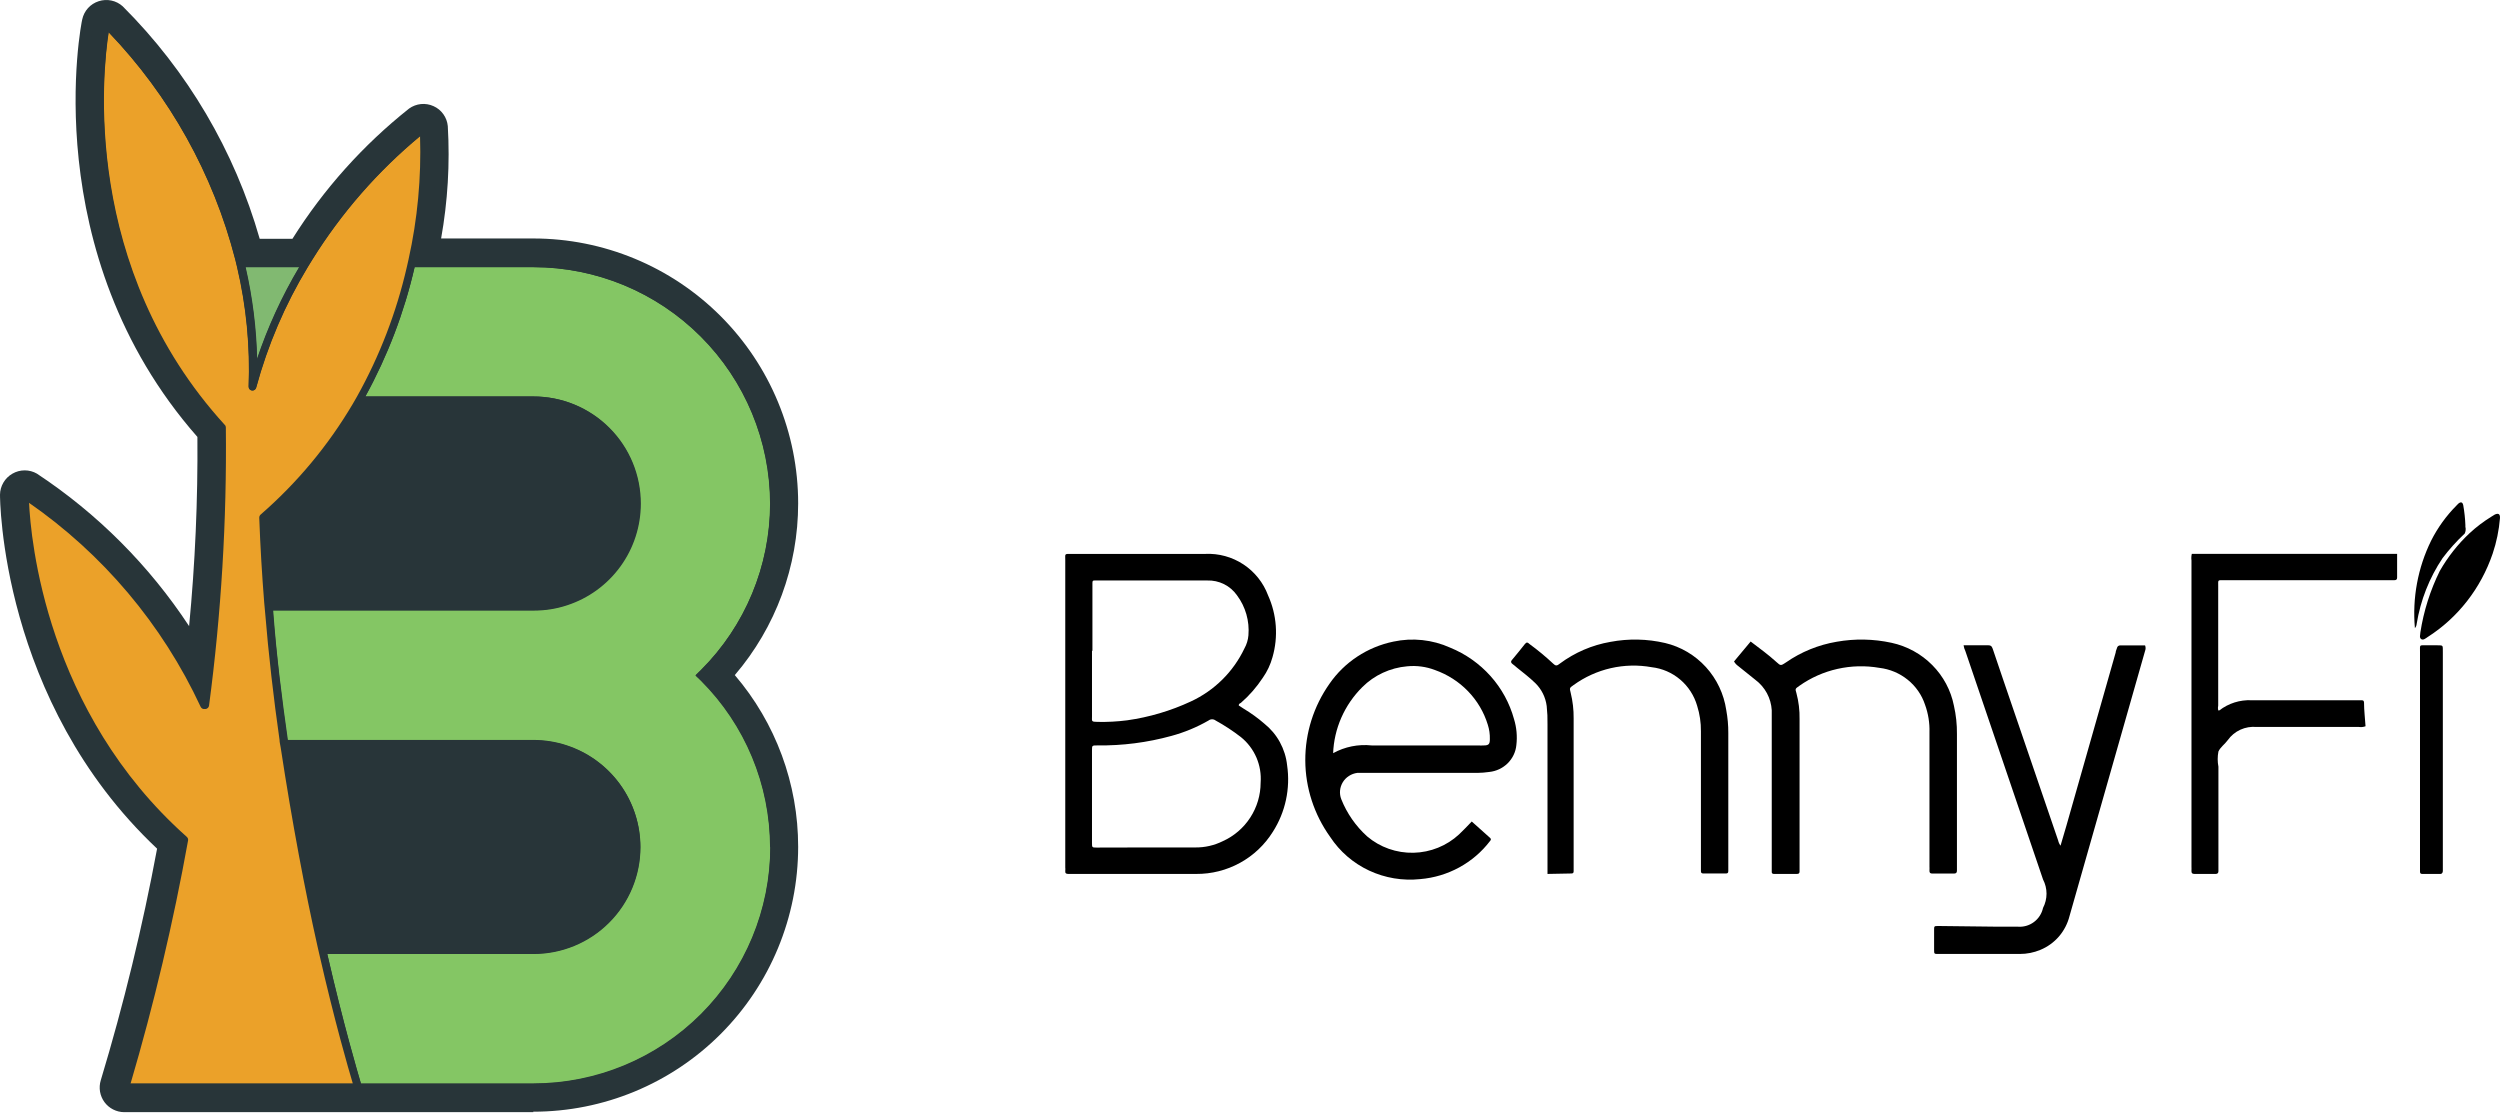 <svg width="103" height="46" viewBox="0 0 103 46" fill="none" xmlns="http://www.w3.org/2000/svg">
<path d="M32.38 20.758C32.372 18 31.273 15.359 29.323 13.409C27.373 11.46 24.732 10.36 21.974 10.352H17.557C17.901 8.676 18.028 6.963 17.936 5.255C17.93 5.167 17.898 5.083 17.846 5.012C17.795 4.941 17.724 4.885 17.642 4.852C17.566 4.817 17.482 4.803 17.398 4.812C17.315 4.82 17.235 4.85 17.168 4.899C15.25 6.42 13.615 8.265 12.337 10.352H10.297C9.322 6.676 7.39 3.324 4.697 0.638C4.635 0.58 4.558 0.539 4.475 0.521C4.391 0.502 4.304 0.507 4.223 0.534C4.139 0.559 4.063 0.607 4.005 0.672C3.946 0.737 3.907 0.818 3.891 0.904C3.891 0.999 1.993 10.366 8.636 17.806C8.675 20.995 8.517 24.184 8.161 27.353C6.483 24.378 4.122 21.844 1.272 19.96C1.196 19.917 1.11 19.894 1.022 19.894C0.935 19.894 0.849 19.917 0.773 19.96C0.698 20.005 0.635 20.068 0.591 20.144C0.547 20.219 0.523 20.305 0.522 20.392C0.522 20.478 0.522 28.834 7.042 34.789C6.433 38.122 5.641 41.418 4.669 44.663C4.646 44.739 4.64 44.818 4.653 44.896C4.667 44.973 4.698 45.046 4.745 45.109C4.789 45.174 4.849 45.226 4.919 45.261C4.988 45.297 5.065 45.315 5.144 45.313H22.003C24.759 45.305 27.4 44.206 29.35 42.258C31.299 40.309 32.399 37.669 32.409 34.912C32.414 32.285 31.418 29.756 29.623 27.837C31.417 25.919 32.413 23.389 32.409 20.762" fill="#283539"/>
<path d="M21.975 45.821H5.115C4.957 45.82 4.802 45.782 4.661 45.71C4.52 45.639 4.398 45.535 4.304 45.408C4.21 45.28 4.148 45.132 4.121 44.976C4.095 44.819 4.105 44.659 4.152 44.507C5.098 41.371 5.873 38.185 6.472 34.965C-4.52528e-07 28.872 0 20.468 0 20.383C0.002 20.206 0.051 20.033 0.141 19.881C0.231 19.728 0.359 19.602 0.512 19.515C0.666 19.426 0.84 19.379 1.018 19.379C1.195 19.379 1.37 19.426 1.523 19.515C4.017 21.162 6.149 23.3 7.791 25.797C8.04 23.206 8.154 20.604 8.133 18.001C1.457 10.409 3.355 0.895 3.388 0.8C3.425 0.626 3.507 0.465 3.626 0.333C3.745 0.202 3.897 0.104 4.067 0.05C4.235 -0.005 4.415 -0.015 4.588 0.022C4.761 0.058 4.922 0.14 5.054 0.259C7.721 2.919 9.665 6.217 10.7 9.839H12.048C13.335 7.791 14.96 5.976 16.855 4.472C16.999 4.369 17.168 4.305 17.344 4.287C17.521 4.27 17.699 4.299 17.861 4.373C18.023 4.445 18.163 4.559 18.266 4.704C18.369 4.848 18.432 5.017 18.449 5.194C18.54 6.743 18.447 8.297 18.174 9.825H21.97C24.864 9.825 27.64 10.975 29.687 13.021C31.734 15.068 32.884 17.844 32.884 20.739C32.885 23.333 31.96 25.842 30.274 27.814C31.96 29.785 32.886 32.294 32.884 34.889C32.884 37.783 31.734 40.559 29.687 42.606C27.64 44.653 24.864 45.802 21.97 45.802L21.975 45.821ZM1.015 20.392C1.015 20.867 1.219 28.763 7.369 34.386C7.433 34.445 7.481 34.52 7.509 34.603C7.536 34.686 7.542 34.774 7.526 34.86C6.909 38.217 6.109 41.537 5.129 44.806H21.975C24.597 44.802 27.112 43.758 28.966 41.904C30.821 40.049 31.864 37.535 31.868 34.912C31.867 32.421 30.923 30.022 29.225 28.198C29.136 28.104 29.086 27.979 29.086 27.849C29.086 27.72 29.136 27.595 29.225 27.5C30.926 25.675 31.87 23.272 31.868 20.777C31.871 18.15 30.83 15.629 28.975 13.77C27.119 11.91 24.602 10.863 21.975 10.859H17.557C17.482 10.859 17.407 10.843 17.339 10.811C17.271 10.779 17.211 10.732 17.163 10.674C17.116 10.616 17.082 10.548 17.064 10.475C17.046 10.402 17.044 10.326 17.059 10.252C17.391 8.633 17.515 6.977 17.429 5.327C15.573 6.815 13.989 8.613 12.745 10.641C12.699 10.714 12.636 10.774 12.56 10.816C12.485 10.857 12.4 10.879 12.313 10.878H10.297C10.187 10.875 10.082 10.836 9.997 10.767C9.911 10.699 9.85 10.605 9.822 10.499C8.863 6.921 6.983 3.657 4.37 1.032C4.275 1.507 2.719 10.423 9.02 17.465C9.105 17.556 9.152 17.677 9.153 17.802C9.182 21.012 9.016 24.22 8.655 27.41C8.644 27.519 8.598 27.62 8.525 27.701C8.451 27.781 8.354 27.836 8.247 27.856C8.141 27.878 8.031 27.865 7.933 27.82C7.835 27.775 7.754 27.699 7.701 27.605C6.066 24.719 3.778 22.255 1.02 20.411" fill="#283539"/>
<path d="M32.039 20.758C32.037 18.089 30.975 15.531 29.088 13.644C27.202 11.757 24.643 10.696 21.975 10.693H17.144C17.549 8.922 17.709 7.103 17.619 5.289C17.616 5.262 17.607 5.236 17.591 5.214C17.575 5.193 17.553 5.176 17.529 5.165C17.505 5.151 17.478 5.144 17.45 5.144C17.423 5.144 17.396 5.151 17.372 5.165C15.432 6.702 13.783 8.575 12.504 10.693H10.031C9.093 6.985 7.172 3.598 4.47 0.89C4.449 0.872 4.423 0.859 4.396 0.853C4.369 0.847 4.34 0.849 4.313 0.857C4.288 0.867 4.265 0.883 4.247 0.904C4.229 0.924 4.216 0.949 4.209 0.975C4.209 1.07 2.34 10.352 8.983 17.673C9.022 21.291 8.813 24.908 8.356 28.497C6.701 25.157 4.194 22.314 1.087 20.255C1.063 20.241 1.036 20.233 1.009 20.233C0.981 20.233 0.954 20.241 0.93 20.255C0.906 20.269 0.886 20.289 0.872 20.313C0.858 20.337 0.85 20.364 0.85 20.392C0.85 20.473 0.85 28.796 7.398 34.656C6.776 38.068 5.965 41.442 4.968 44.763C4.957 44.785 4.951 44.81 4.951 44.834C4.951 44.859 4.957 44.883 4.968 44.906C4.983 44.925 5.001 44.94 5.023 44.951C5.044 44.961 5.068 44.967 5.092 44.967H21.951C24.619 44.965 27.176 43.904 29.063 42.018C30.95 40.133 32.012 37.575 32.015 34.908C32.017 32.256 30.968 29.712 29.097 27.833C30.966 25.952 32.015 23.409 32.015 20.758" fill="#283539"/>
<path d="M21.975 45.309H5.115C5.037 45.31 4.96 45.292 4.891 45.257C4.821 45.221 4.761 45.169 4.717 45.105C4.67 45.042 4.639 44.968 4.625 44.891C4.612 44.813 4.617 44.734 4.641 44.659C5.614 41.414 6.406 38.117 7.013 34.784C0.513 28.829 0.494 20.473 0.494 20.387C0.495 20.3 0.519 20.215 0.563 20.139C0.607 20.063 0.67 20 0.745 19.956C0.821 19.912 0.907 19.89 0.994 19.89C1.082 19.89 1.168 19.912 1.243 19.956C4.099 21.839 6.466 24.375 8.148 27.353C8.503 24.184 8.661 20.995 8.622 17.806C1.979 10.366 3.834 0.999 3.877 0.904C3.893 0.818 3.932 0.737 3.991 0.672C4.049 0.607 4.125 0.559 4.209 0.534C4.29 0.507 4.377 0.502 4.461 0.521C4.544 0.539 4.621 0.58 4.684 0.638C7.381 3.323 9.318 6.674 10.297 10.352H12.338C13.611 8.266 15.242 6.421 17.154 4.899C17.222 4.85 17.301 4.82 17.385 4.812C17.468 4.803 17.552 4.817 17.628 4.852C17.71 4.885 17.781 4.941 17.833 5.012C17.885 5.083 17.916 5.167 17.922 5.255C18.019 6.963 17.896 8.675 17.557 10.352H21.97C24.728 10.359 27.371 11.458 29.322 13.408C31.272 15.357 32.372 18 32.381 20.758C32.385 23.384 31.389 25.914 29.595 27.833C31.39 29.751 32.386 32.281 32.381 34.907C32.371 37.664 31.271 40.304 29.322 42.253C27.372 44.202 24.731 45.3 21.975 45.309ZM5.367 44.626H21.975C24.552 44.623 27.023 43.599 28.845 41.777C30.668 39.955 31.694 37.484 31.698 34.907C31.7 33.639 31.452 32.382 30.968 31.208C30.485 30.035 29.775 28.969 28.879 28.07C28.816 28.007 28.781 27.921 28.781 27.833C28.781 27.744 28.816 27.658 28.879 27.595C29.774 26.697 30.484 25.632 30.968 24.459C31.451 23.287 31.699 22.031 31.698 20.762C31.696 18.184 30.672 15.711 28.849 13.887C27.026 12.063 24.553 11.037 21.975 11.035H17.144C17.093 11.035 17.043 11.023 16.997 11.001C16.951 10.979 16.91 10.947 16.879 10.907C16.846 10.868 16.823 10.822 16.812 10.772C16.8 10.723 16.8 10.671 16.812 10.622C17.168 8.996 17.328 7.333 17.287 5.668C15.519 7.152 14.006 8.915 12.807 10.888C12.776 10.937 12.732 10.978 12.681 11.007C12.63 11.035 12.572 11.049 12.513 11.049H10.041C9.964 11.048 9.89 11.022 9.83 10.975C9.77 10.928 9.728 10.862 9.709 10.788C8.805 7.263 7.007 4.03 4.489 1.402C4.233 3.134 3.445 11.078 9.234 17.455C9.292 17.517 9.324 17.598 9.324 17.683C9.364 21.317 9.155 24.949 8.698 28.554C8.689 28.627 8.656 28.695 8.605 28.748C8.553 28.801 8.486 28.836 8.413 28.848C8.345 28.856 8.275 28.844 8.214 28.812C8.152 28.781 8.101 28.733 8.067 28.672C6.484 25.505 4.132 22.785 1.224 20.762C1.31 22.385 2.003 29.365 7.649 34.423C7.692 34.463 7.724 34.513 7.742 34.569C7.761 34.625 7.765 34.684 7.754 34.741C7.14 38.084 6.348 41.391 5.381 44.649" fill="#283539"/>
<path d="M12.337 11.006H10.107C10.393 12.252 10.552 13.524 10.582 14.802C11.026 13.479 11.61 12.207 12.323 11.006" fill="#81B971"/>
<path d="M21.975 16.335C23.142 16.336 24.261 16.801 25.087 17.626C25.913 18.452 26.377 19.571 26.378 20.739C26.377 21.666 26.083 22.57 25.537 23.321C24.992 24.072 24.223 24.631 23.341 24.919C22.9 25.064 22.439 25.138 21.975 25.137H11.232C11.388 26.988 11.597 28.782 11.839 30.485H21.975C22.439 30.484 22.9 30.558 23.341 30.703C24.224 30.991 24.993 31.552 25.539 32.303C26.084 33.055 26.378 33.96 26.378 34.889C26.377 36.056 25.912 37.174 25.087 37.999C24.261 38.824 23.142 39.287 21.975 39.287H13.476C14.15 42.22 14.729 44.175 14.866 44.635H21.984C24.569 44.632 27.047 43.605 28.875 41.778C30.703 39.951 31.732 37.473 31.735 34.889C31.732 32.316 30.708 29.85 28.888 28.032L28.66 27.814L28.888 27.59C30.707 25.774 31.731 23.309 31.735 20.739C31.728 18.155 30.696 15.679 28.866 13.855C27.037 12.031 24.558 11.006 21.975 11.006H17.082C16.655 12.868 15.971 14.661 15.052 16.335H21.975Z" fill="#84C664"/>
<path d="M17.305 5.611C15.565 7.056 14.068 8.772 12.873 10.693L12.679 11.006C11.745 12.554 11.031 14.225 10.558 15.97C10.549 16.008 10.526 16.041 10.493 16.063C10.461 16.085 10.421 16.094 10.382 16.088C10.344 16.083 10.309 16.063 10.285 16.033C10.261 16.003 10.248 15.966 10.249 15.927C10.314 14.273 10.155 12.618 9.775 11.006C9.751 10.902 9.723 10.798 9.699 10.693C8.793 7.174 6.995 3.948 4.479 1.326C4.228 2.94 3.345 11.021 9.262 17.507C9.276 17.52 9.287 17.535 9.294 17.553C9.301 17.57 9.305 17.588 9.305 17.607C9.347 21.441 9.116 25.274 8.612 29.076C8.607 29.109 8.591 29.14 8.567 29.163C8.543 29.187 8.513 29.203 8.479 29.209C8.446 29.215 8.411 29.209 8.381 29.192C8.351 29.176 8.327 29.15 8.313 29.119C6.734 25.723 4.277 22.81 1.196 20.682C1.262 22.205 1.898 29.327 7.697 34.48C7.717 34.498 7.732 34.522 7.742 34.547C7.751 34.573 7.753 34.601 7.749 34.627C7.139 38.01 6.347 41.357 5.376 44.654H14.586C14.406 44.047 13.841 42.111 13.201 39.306L13.13 38.993C12.622 36.73 12.067 33.93 11.616 30.817C11.616 30.713 11.583 30.608 11.569 30.504C11.326 28.801 11.094 27.007 10.966 25.156L10.937 24.843C10.847 23.695 10.776 22.527 10.733 21.346C10.733 21.323 10.738 21.3 10.747 21.279C10.756 21.258 10.769 21.239 10.786 21.223C12.288 19.918 13.569 18.38 14.582 16.667C14.643 16.563 14.705 16.459 14.762 16.354C15.699 14.678 16.392 12.878 16.821 11.006L16.892 10.693C17.264 9.026 17.423 7.318 17.367 5.611" fill="#EBA129"/>
<path d="M32.039 20.758C32.037 18.089 30.975 15.531 29.088 13.644C27.202 11.757 24.643 10.696 21.975 10.693H17.144C17.549 8.924 17.709 7.107 17.619 5.293C17.616 5.266 17.607 5.24 17.591 5.217C17.575 5.195 17.553 5.177 17.529 5.165C17.505 5.151 17.478 5.144 17.45 5.144C17.423 5.144 17.396 5.151 17.372 5.165C15.434 6.704 13.785 8.576 12.504 10.693H10.031C9.093 6.985 7.172 3.598 4.47 0.89C4.449 0.872 4.423 0.859 4.396 0.853C4.369 0.847 4.34 0.849 4.313 0.857C4.288 0.867 4.265 0.883 4.247 0.904C4.229 0.924 4.216 0.949 4.209 0.975C4.209 1.07 2.34 10.352 8.983 17.673C9.022 21.291 8.813 24.908 8.356 28.497C6.701 25.157 4.194 22.314 1.087 20.255C1.063 20.241 1.036 20.233 1.009 20.233C0.981 20.233 0.954 20.241 0.93 20.255C0.906 20.269 0.886 20.289 0.872 20.313C0.858 20.337 0.85 20.364 0.85 20.392C0.85 20.473 0.85 28.796 7.398 34.656C6.776 38.068 5.965 41.442 4.968 44.763C4.957 44.785 4.951 44.81 4.951 44.834C4.951 44.859 4.957 44.883 4.968 44.906C4.983 44.925 5.001 44.94 5.023 44.951C5.044 44.961 5.068 44.967 5.092 44.967H21.951C24.619 44.965 27.176 43.904 29.063 42.018C30.95 40.133 32.012 37.575 32.015 34.908C32.017 32.256 30.968 29.712 29.097 27.833C30.966 25.952 32.015 23.409 32.015 20.758H32.039ZM7.701 34.628C7.706 34.601 7.703 34.573 7.694 34.547C7.685 34.522 7.67 34.499 7.649 34.48C1.851 29.327 1.215 22.205 1.148 20.682C4.23 22.81 6.687 25.723 8.266 29.119C8.28 29.15 8.303 29.176 8.333 29.193C8.364 29.209 8.398 29.215 8.432 29.209C8.465 29.203 8.496 29.188 8.52 29.164C8.544 29.14 8.56 29.109 8.565 29.076C9.068 25.274 9.3 21.442 9.258 17.607C9.258 17.588 9.254 17.57 9.247 17.553C9.239 17.536 9.229 17.52 9.215 17.507C3.322 11.021 4.219 2.94 4.47 1.326C6.986 3.948 8.784 7.174 9.69 10.693C9.713 10.798 9.742 10.902 9.766 11.007C10.145 12.618 10.305 14.273 10.24 15.927C10.239 15.966 10.251 16.003 10.276 16.033C10.3 16.063 10.335 16.083 10.373 16.088C10.412 16.094 10.451 16.085 10.484 16.063C10.516 16.041 10.54 16.008 10.549 15.97C11.021 14.224 11.737 12.553 12.674 11.007C12.736 10.902 12.798 10.798 12.864 10.693C14.062 8.772 15.562 7.056 17.306 5.611C17.361 7.319 17.202 9.026 16.831 10.693L16.76 11.007C16.332 12.871 15.642 14.665 14.71 16.335C14.653 16.44 14.591 16.544 14.53 16.648C13.517 18.361 12.236 19.899 10.734 21.204C10.717 21.22 10.704 21.239 10.695 21.26C10.686 21.281 10.681 21.304 10.681 21.327C10.724 22.509 10.795 23.7 10.885 24.824L10.914 25.137C11.066 26.988 11.274 28.782 11.517 30.485C11.517 30.59 11.55 30.694 11.564 30.798C12.039 33.911 12.57 36.711 13.078 38.974L13.149 39.287C13.789 42.092 14.354 44.032 14.534 44.635H5.329C6.299 41.338 7.091 37.991 7.701 34.609V34.628ZM12.337 11.007C11.624 12.207 11.041 13.479 10.596 14.803C10.567 13.524 10.408 12.253 10.121 11.007H12.337ZM31.745 34.908C31.741 37.492 30.712 39.97 28.884 41.797C27.056 43.624 24.578 44.651 21.994 44.654H14.876C14.739 44.179 14.16 42.239 13.486 39.306H21.984C23.151 39.306 24.271 38.843 25.096 38.018C25.922 37.194 26.386 36.075 26.388 34.908C26.387 33.979 26.094 33.074 25.548 32.322C25.003 31.571 24.234 31.011 23.351 30.722C22.91 30.577 22.448 30.503 21.984 30.504H11.863C11.621 28.801 11.388 27.007 11.256 25.156H21.998C22.463 25.157 22.924 25.084 23.365 24.938C24.247 24.65 25.016 24.091 25.561 23.34C26.107 22.589 26.401 21.686 26.402 20.758C26.404 20.176 26.291 19.6 26.069 19.062C25.847 18.524 25.521 18.036 25.109 17.625C24.698 17.214 24.209 16.888 23.671 16.667C23.133 16.445 22.556 16.333 21.975 16.335H15.052C15.971 14.661 16.655 12.868 17.082 11.007H21.98C24.564 11.01 27.042 12.039 28.869 13.867C30.696 15.695 31.723 18.173 31.726 20.758C31.721 23.33 30.697 25.795 28.879 27.614L28.651 27.833L28.879 28.051C30.698 29.869 31.722 32.335 31.726 34.908" fill="#283539"/>
<path d="M51.036 29.065L51.238 29.197C51.539 29.377 51.824 29.583 52.089 29.813C52.351 30.023 52.57 30.282 52.731 30.577C52.892 30.872 52.994 31.195 53.029 31.529C53.169 32.484 52.961 33.458 52.441 34.271C52.107 34.806 51.641 35.247 51.088 35.55C50.535 35.854 49.913 36.011 49.282 36.006C47.561 36.006 45.836 36.006 44.11 36.006H44.016C43.932 36.006 43.88 35.983 43.889 35.889C43.899 35.794 43.889 35.794 43.889 35.748V23.084C43.889 22.802 43.842 22.821 44.153 22.821C45.986 22.821 47.82 22.821 49.654 22.821C50.21 22.794 50.761 22.945 51.227 23.252C51.692 23.559 52.049 24.005 52.244 24.528C52.605 25.329 52.67 26.232 52.427 27.076C52.344 27.379 52.209 27.666 52.028 27.923C51.774 28.309 51.469 28.659 51.12 28.962C51.078 28.981 51.036 29 51.036 29.065ZM44.99 26.808V29.512C44.99 29.719 44.952 29.738 45.22 29.742C45.627 29.751 46.034 29.729 46.438 29.677C47.346 29.549 48.23 29.288 49.061 28.901C50.031 28.453 50.813 27.679 51.271 26.714C51.363 26.549 51.419 26.366 51.435 26.178C51.485 25.589 51.318 25.002 50.965 24.528C50.828 24.332 50.644 24.173 50.429 24.066C50.215 23.96 49.977 23.908 49.738 23.916C48.248 23.916 46.762 23.916 45.272 23.916H45.107C45.041 23.916 45.008 23.916 45.008 24.01V26.818L44.99 26.808ZM47.246 34.915H49.245C49.637 34.92 50.026 34.831 50.378 34.657C50.842 34.448 51.236 34.109 51.512 33.682C51.789 33.255 51.937 32.758 51.938 32.249C51.965 31.893 51.905 31.536 51.764 31.208C51.622 30.881 51.403 30.592 51.125 30.368C50.797 30.114 50.45 29.886 50.086 29.686C50.044 29.653 49.992 29.635 49.938 29.635C49.884 29.635 49.832 29.653 49.79 29.686C49.309 29.963 48.793 30.176 48.257 30.321C47.267 30.593 46.242 30.725 45.215 30.711C44.99 30.711 44.99 30.711 44.99 30.918V34.722C44.99 34.915 44.99 34.92 45.182 34.92L47.246 34.915Z" fill="#000"/>
<path d="M60.636 33.846L61.387 34.517C61.44 34.563 61.435 34.601 61.387 34.653C61.048 35.097 60.617 35.467 60.122 35.737C59.627 36.007 59.079 36.172 58.515 36.219C57.793 36.296 57.063 36.174 56.408 35.868C55.753 35.561 55.198 35.082 54.805 34.484C54.142 33.56 53.783 32.46 53.778 31.331C53.773 30.202 54.121 29.099 54.776 28.169C55.392 27.279 56.335 26.657 57.409 26.434C58.194 26.266 59.015 26.353 59.745 26.682C60.385 26.943 60.955 27.345 61.411 27.855C61.868 28.366 62.198 28.973 62.378 29.628C62.484 29.975 62.517 30.339 62.474 30.698C62.447 30.981 62.32 31.246 62.116 31.448C61.911 31.65 61.642 31.776 61.354 31.805C61.195 31.828 61.035 31.841 60.875 31.843H56.207C56.112 31.843 56.016 31.843 55.92 31.843C55.797 31.859 55.68 31.902 55.577 31.969C55.473 32.035 55.387 32.124 55.323 32.228C55.26 32.333 55.221 32.449 55.21 32.57C55.199 32.691 55.216 32.813 55.26 32.926C55.492 33.51 55.857 34.035 56.327 34.46C56.856 34.909 57.537 35.149 58.237 35.134C58.937 35.118 59.606 34.848 60.114 34.376C60.291 34.212 60.454 34.033 60.636 33.846ZM54.924 31.031C55.407 30.765 55.963 30.653 56.514 30.712H60.894C60.974 30.717 61.054 30.717 61.133 30.712C61.339 30.712 61.382 30.651 61.382 30.454C61.388 30.25 61.358 30.048 61.296 29.854C61.138 29.339 60.859 28.868 60.481 28.477C60.104 28.087 59.639 27.789 59.123 27.606C58.758 27.466 58.364 27.413 57.974 27.452C57.276 27.513 56.622 27.816 56.131 28.305C55.391 29.039 54.96 30.019 54.924 31.05V31.031Z" fill="#000"/>
<path d="M90.303 22.818H98.761C98.761 23.152 98.761 23.472 98.761 23.792C98.761 23.872 98.728 23.904 98.647 23.904H91.647C91.356 23.904 91.39 23.876 91.39 24.149V29.066C91.375 29.133 91.375 29.202 91.39 29.268H91.438C91.815 28.976 92.287 28.827 92.767 28.85H97.27C97.341 28.85 97.394 28.85 97.398 28.944C97.398 29.273 97.441 29.602 97.46 29.922C97.374 29.954 97.28 29.964 97.189 29.951C95.783 29.951 94.377 29.951 92.972 29.951C92.743 29.93 92.513 29.968 92.305 30.063C92.096 30.158 91.917 30.306 91.785 30.492C91.666 30.656 91.476 30.788 91.399 30.962C91.359 31.169 91.359 31.381 91.399 31.588C91.399 32.971 91.399 34.35 91.399 35.729C91.399 35.785 91.399 35.837 91.399 35.893C91.399 35.95 91.376 36.006 91.29 36.006C90.994 36.006 90.704 36.006 90.408 36.006C90.313 36.006 90.284 35.964 90.289 35.879C90.294 35.794 90.289 35.771 90.289 35.715C90.289 31.502 90.289 27.292 90.289 23.086C90.277 22.996 90.282 22.905 90.303 22.818Z" fill="#000"/>
<path d="M80.9 26.586C81.251 26.586 81.588 26.586 81.924 26.586C82.058 26.586 82.078 26.672 82.111 26.763C82.255 27.191 82.404 27.623 82.549 28.055L84.797 34.63C84.814 34.707 84.847 34.779 84.894 34.842C84.975 34.563 85.057 34.294 85.134 34.025L87.166 26.884C87.166 26.821 87.205 26.759 87.219 26.701C87.224 26.669 87.24 26.64 87.265 26.62C87.29 26.599 87.322 26.589 87.354 26.59H88.377C88.406 26.663 88.406 26.744 88.377 26.816L85.264 37.742C85.186 38.052 85.037 38.34 84.829 38.582C84.62 38.824 84.358 39.013 84.062 39.135C83.796 39.246 83.51 39.303 83.221 39.303H79.858C79.689 39.303 79.685 39.303 79.685 39.13V38.319C79.685 38.155 79.685 38.151 79.862 38.151L82.265 38.179C82.549 38.179 82.837 38.179 83.125 38.179C83.364 38.2 83.602 38.133 83.795 37.99C83.988 37.848 84.122 37.64 84.173 37.406C84.267 37.225 84.317 37.024 84.317 36.82C84.317 36.616 84.267 36.415 84.173 36.234L80.972 26.821C80.935 26.747 80.911 26.668 80.9 26.586Z" fill="#000"/>
<path d="M63.757 36.006V35.746C63.757 33.781 63.757 31.814 63.757 29.846C63.762 29.594 63.751 29.341 63.724 29.09C63.679 28.731 63.514 28.398 63.256 28.145C63.013 27.909 62.746 27.706 62.483 27.494C62.432 27.446 62.376 27.404 62.32 27.361C62.264 27.319 62.226 27.267 62.292 27.191C62.474 26.974 62.652 26.756 62.825 26.535C62.896 26.445 62.942 26.464 63.017 26.535C63.358 26.784 63.683 27.054 63.991 27.342C64.09 27.442 64.15 27.437 64.263 27.342C64.88 26.883 65.595 26.575 66.351 26.445C67.097 26.304 67.863 26.32 68.603 26.492C69.249 26.645 69.834 26.991 70.283 27.483C70.732 27.976 71.024 28.593 71.122 29.256C71.179 29.567 71.208 29.883 71.206 30.2C71.206 32.043 71.206 33.88 71.206 35.723V35.888C71.206 35.959 71.178 35.987 71.112 35.987H70.176C70.106 35.987 70.078 35.959 70.078 35.888C70.078 35.817 70.078 35.761 70.078 35.699C70.078 33.843 70.078 31.986 70.078 30.13C70.082 29.774 70.03 29.42 69.923 29.081C69.801 28.659 69.559 28.282 69.225 27.999C68.892 27.716 68.483 27.538 68.05 27.489C67.492 27.388 66.919 27.402 66.366 27.528C65.813 27.655 65.29 27.892 64.829 28.226C64.661 28.344 64.661 28.344 64.712 28.542C64.797 28.887 64.838 29.241 64.834 29.596V35.898C64.834 35.959 64.806 35.987 64.75 35.987L63.757 36.006Z" fill="#000"/>
<path d="M71.442 27.252L72.127 26.431C72.492 26.709 72.852 26.969 73.178 27.266C73.365 27.436 73.365 27.436 73.585 27.29C74.208 26.857 74.921 26.567 75.672 26.44C76.42 26.307 77.188 26.322 77.931 26.483C78.569 26.621 79.152 26.94 79.609 27.401C80.066 27.861 80.376 28.442 80.501 29.073C80.589 29.457 80.63 29.85 80.626 30.244V35.746C80.624 35.785 80.624 35.825 80.626 35.864C80.626 35.953 80.597 35.991 80.501 35.991H79.614C79.518 35.991 79.49 35.953 79.494 35.864C79.499 35.774 79.494 35.755 79.494 35.699V30.173C79.506 29.786 79.444 29.4 79.312 29.036C79.179 28.632 78.931 28.275 78.598 28.006C78.264 27.736 77.86 27.566 77.432 27.516C76.859 27.416 76.273 27.431 75.706 27.558C75.139 27.685 74.604 27.923 74.132 28.257C73.955 28.38 73.96 28.38 74.012 28.554C74.106 28.905 74.149 29.267 74.142 29.63V35.788C74.139 35.828 74.139 35.867 74.142 35.906C74.142 35.972 74.113 36.005 74.041 36.005H73.082C73.07 36.007 73.058 36.006 73.047 36.002C73.036 35.998 73.026 35.992 73.017 35.984C73.009 35.976 73.003 35.966 72.999 35.955C72.995 35.944 72.994 35.932 72.996 35.92V35.746C72.996 33.717 72.996 31.689 72.996 29.663C72.996 29.526 72.996 29.394 72.996 29.262C72.982 29.017 72.914 28.778 72.798 28.561C72.681 28.345 72.518 28.155 72.319 28.007C72.086 27.824 71.851 27.636 71.614 27.441C71.543 27.391 71.484 27.327 71.442 27.252Z" fill="#000"/>
<path d="M100.645 31.31V35.709C100.645 35.767 100.645 35.824 100.645 35.877C100.645 35.929 100.625 36.006 100.544 36.006C100.292 36.006 100.045 36.006 99.794 36.006C99.721 36.006 99.7 35.968 99.704 35.891V26.873C99.704 26.543 99.668 26.59 99.956 26.586H100.422C100.673 26.586 100.641 26.586 100.645 26.863V31.31Z" fill="#000"/>
<path d="M100.632 22.998C100.907 22.633 101.213 22.293 101.546 21.983C101.588 21.895 101.598 21.796 101.574 21.702C101.572 21.678 101.572 21.655 101.574 21.632C101.563 21.36 101.534 21.09 101.487 20.822C101.46 20.682 101.386 20.663 101.281 20.752L101.199 20.836C100.781 21.258 100.431 21.744 100.162 22.277C99.615 23.39 99.383 24.638 99.494 25.879C99.537 25.83 99.563 25.767 99.567 25.702C99.725 24.731 100.088 23.808 100.632 22.998Z" fill="#000"/>
<path d="M102.783 21.201C102.734 21.227 102.687 21.256 102.642 21.288C102.326 21.483 102.028 21.708 101.754 21.961C101.268 22.415 100.851 22.943 100.518 23.526C100.126 24.321 99.856 25.174 99.719 26.056C99.719 26.148 99.667 26.265 99.751 26.329C99.836 26.392 99.939 26.299 100.019 26.246C101.265 25.452 102.211 24.239 102.698 22.809C102.857 22.337 102.958 21.845 102.999 21.347C103.009 21.171 102.929 21.132 102.783 21.201Z" fill="#000"/>
</svg>
